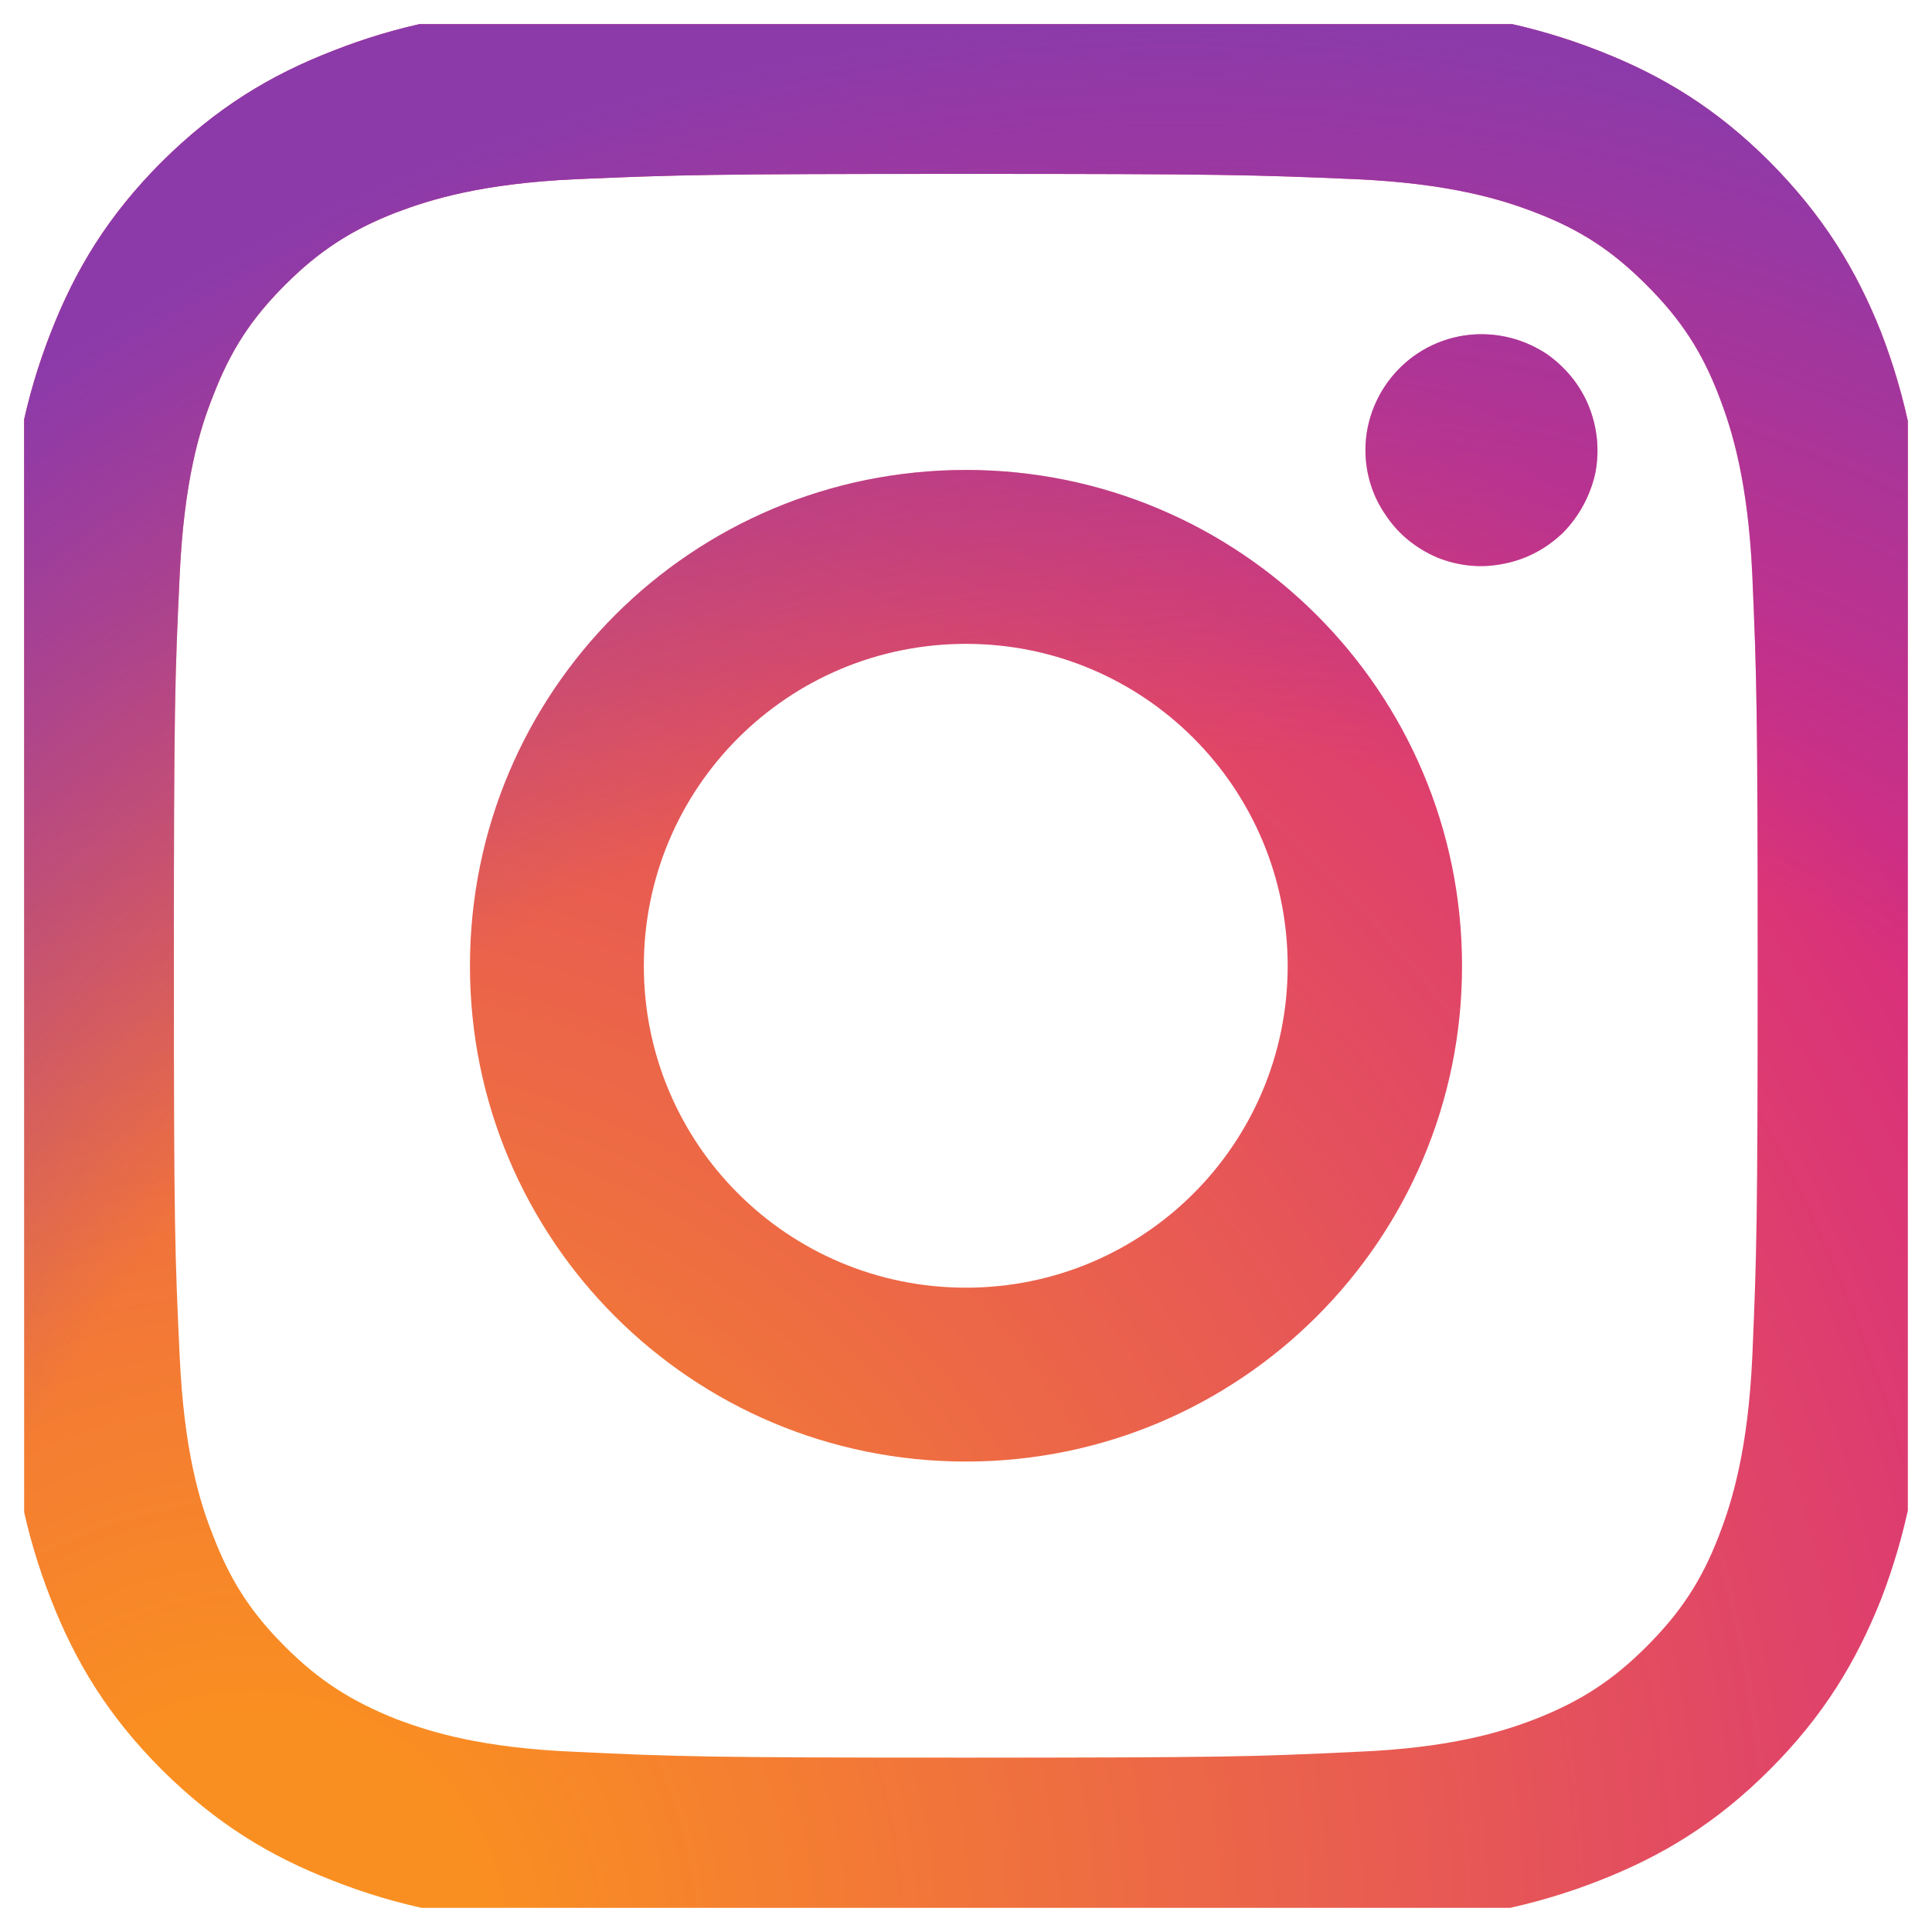 <svg width="40" height="40" viewBox="0 0 40 40" fill="none" xmlns="http://www.w3.org/2000/svg" xmlns:xlink="http://www.w3.org/1999/xlink">
	<desc>
			Created with Pixso.
	</desc>
	<defs>
		<clipPath id="clip7_172">
			<rect id="instagram-2016-5 1" rx="0" width="39" height="39" transform="translate(0.5 0.5)" fill="white" fill-opacity="0"/>
		</clipPath>
		<radialGradient gradientTransform="translate(5.315 40.189) rotate(0) scale(52.217 52.217)" cx="0" cy="0" r="1" id="paint_radial_7_173_0" gradientUnits="userSpaceOnUse">
			<stop offset="0.09" stop-color="#FA8F21"/>
			<stop offset="0.78" stop-color="#D82D7E"/>
		</radialGradient>
		<radialGradient gradientTransform="translate(24.259 41.981) rotate(0) scale(41.154 41.154)" cx="0" cy="0" r="1" id="paint_radial_7_174_0" gradientUnits="userSpaceOnUse">
			<stop offset="0.64" stop-color="#8C3AAA" stop-opacity="0"/>
			<stop offset="1" stop-color="#8C3AAA"/>
		</radialGradient>
	</defs>
	<rect id="instagram-2016-5 1" rx="0" width="39" height="39" transform="translate(0.5 0.5)" fill="#FFFFFF" fill-opacity="0"/>
	<g clip-path="url(#clip7_172)">
		<path id="Vector" d="M13.33 20C13.33 16.31 16.31 13.33 20 13.33C23.68 13.33 26.66 16.31 26.66 20C26.66 23.68 23.68 26.66 20 26.66C16.31 26.66 13.33 23.68 13.33 20ZM9.73 20C9.73 25.67 14.32 30.26 20 30.26C25.67 30.26 30.27 25.67 30.27 20C30.27 14.32 25.67 9.73 20 9.73C14.32 9.73 9.73 14.32 9.73 20ZM28.27 9.32C28.27 9.79 28.41 10.26 28.68 10.65C28.94 11.05 29.31 11.35 29.75 11.54C30.19 11.72 30.67 11.77 31.14 11.67C31.61 11.58 32.03 11.35 32.37 11.02C32.7 10.68 32.93 10.25 33.03 9.79C33.12 9.32 33.07 8.84 32.89 8.4C32.71 7.96 32.4 7.59 32.01 7.32C31.61 7.06 31.15 6.92 30.67 6.92L30.67 6.92C30.04 6.92 29.43 7.17 28.98 7.62C28.53 8.07 28.27 8.68 28.27 9.32ZM11.92 36.27C9.97 36.19 8.91 35.86 8.2 35.59C7.27 35.22 6.6 34.79 5.9 34.09C5.2 33.39 4.77 32.73 4.41 31.79C4.13 31.09 3.81 30.03 3.72 28.08C3.62 25.97 3.6 25.34 3.6 20C3.6 14.65 3.62 14.02 3.72 11.91C3.81 9.96 4.13 8.9 4.41 8.2C4.77 7.26 5.2 6.6 5.9 5.9C6.6 5.2 7.27 4.76 8.2 4.4C8.91 4.13 9.97 3.8 11.92 3.71C14.02 3.62 14.66 3.6 20 3.6C25.33 3.6 25.97 3.62 28.08 3.71C30.03 3.8 31.09 4.13 31.79 4.4C32.73 4.76 33.39 5.2 34.09 5.9C34.79 6.6 35.23 7.26 35.59 8.2C35.86 8.9 36.19 9.96 36.28 11.91C36.37 14.02 36.39 14.65 36.39 20C36.39 25.34 36.37 25.97 36.28 28.08C36.19 30.03 35.86 31.09 35.59 31.79C35.23 32.73 34.79 33.39 34.09 34.09C33.39 34.79 32.73 35.22 31.79 35.59C31.09 35.86 30.03 36.19 28.08 36.27C25.97 36.37 25.34 36.39 20 36.39C14.65 36.39 14.02 36.37 11.92 36.27ZM11.75 0.12C9.62 0.21 8.17 0.55 6.9 1.05C5.58 1.56 4.47 2.24 3.35 3.35C2.24 4.46 1.56 5.58 1.05 6.89C0.55 8.17 0.21 9.62 0.12 11.75C0.02 13.88 0 14.56 0 20C0 25.43 0.02 26.11 0.12 28.24C0.21 30.37 0.55 31.82 1.05 33.1C1.56 34.41 2.24 35.53 3.35 36.64C4.47 37.75 5.58 38.43 6.9 38.94C8.17 39.44 9.62 39.78 11.75 39.87C13.88 39.97 14.56 40 20 40C25.43 40 26.11 39.97 28.24 39.87C30.37 39.78 31.82 39.44 33.1 38.94C34.41 38.43 35.53 37.75 36.64 36.64C37.75 35.53 38.43 34.41 38.95 33.1C39.44 31.82 39.78 30.37 39.87 28.24C39.97 26.11 39.99 25.43 39.99 20C39.99 14.56 39.97 13.88 39.87 11.75C39.78 9.62 39.44 8.17 38.95 6.89C38.43 5.58 37.75 4.47 36.64 3.35C35.53 2.24 34.41 1.56 33.1 1.05C31.82 0.55 30.37 0.21 28.24 0.12C26.11 0.02 25.43 0 20 0C14.57 0 13.88 0.02 11.75 0.12Z" fill="url(#paint_radial_7_173_0)" fill-opacity="1" fill-rule="nonzero"/>
		<path id="Vector" d="M13.33 20C13.33 16.31 16.31 13.33 20 13.33C23.68 13.33 26.66 16.31 26.66 20C26.66 23.68 23.68 26.66 20 26.66C16.31 26.66 13.33 23.68 13.33 20ZM9.73 20C9.73 25.67 14.32 30.26 20 30.26C25.67 30.26 30.27 25.67 30.27 20C30.27 14.32 25.67 9.73 20 9.73C14.32 9.73 9.73 14.32 9.73 20ZM28.27 9.32C28.27 9.79 28.41 10.26 28.68 10.65C28.94 11.05 29.31 11.35 29.75 11.54C30.19 11.72 30.67 11.77 31.14 11.67C31.61 11.58 32.03 11.35 32.37 11.02C32.7 10.68 32.93 10.25 33.03 9.79C33.12 9.32 33.07 8.84 32.89 8.4C32.71 7.96 32.4 7.59 32.01 7.32C31.61 7.06 31.15 6.92 30.67 6.92L30.67 6.92C30.04 6.92 29.43 7.17 28.98 7.62C28.53 8.07 28.27 8.68 28.27 9.32ZM11.92 36.27C9.97 36.19 8.91 35.86 8.2 35.59C7.27 35.22 6.6 34.79 5.9 34.09C5.2 33.39 4.77 32.73 4.41 31.79C4.13 31.09 3.81 30.03 3.72 28.08C3.62 25.97 3.6 25.34 3.6 20C3.6 14.65 3.62 14.02 3.72 11.91C3.81 9.96 4.13 8.9 4.41 8.2C4.77 7.26 5.2 6.6 5.9 5.9C6.6 5.2 7.27 4.76 8.2 4.4C8.91 4.13 9.97 3.8 11.92 3.71C14.02 3.62 14.66 3.6 20 3.6C25.33 3.6 25.97 3.62 28.08 3.71C30.03 3.8 31.09 4.13 31.79 4.4C32.73 4.76 33.39 5.2 34.09 5.9C34.79 6.6 35.23 7.26 35.59 8.2C35.86 8.9 36.19 9.96 36.28 11.91C36.37 14.02 36.39 14.65 36.39 20C36.39 25.34 36.37 25.97 36.28 28.08C36.19 30.03 35.86 31.09 35.59 31.79C35.23 32.73 34.79 33.39 34.09 34.09C33.39 34.79 32.73 35.22 31.79 35.59C31.09 35.86 30.03 36.19 28.08 36.27C25.97 36.37 25.34 36.39 20 36.39C14.65 36.39 14.02 36.37 11.92 36.27ZM11.75 0.12C9.62 0.21 8.17 0.55 6.9 1.05C5.58 1.56 4.47 2.24 3.35 3.35C2.24 4.46 1.56 5.58 1.05 6.89C0.55 8.17 0.21 9.62 0.12 11.75C0.02 13.88 0 14.56 0 20C0 25.43 0.02 26.11 0.12 28.24C0.21 30.37 0.55 31.82 1.05 33.1C1.56 34.41 2.24 35.53 3.35 36.64C4.47 37.75 5.58 38.43 6.9 38.94C8.17 39.44 9.62 39.78 11.75 39.87C13.88 39.97 14.56 40 20 40C25.43 40 26.11 39.97 28.24 39.87C30.37 39.78 31.82 39.44 33.1 38.94C34.41 38.43 35.53 37.75 36.64 36.64C37.75 35.53 38.43 34.41 38.95 33.1C39.44 31.82 39.78 30.37 39.87 28.24C39.97 26.11 39.99 25.43 39.99 20C39.99 14.56 39.97 13.88 39.87 11.75C39.78 9.62 39.44 8.17 38.95 6.89C38.43 5.58 37.75 4.47 36.64 3.35C35.53 2.24 34.41 1.56 33.1 1.05C31.82 0.55 30.37 0.21 28.24 0.12C26.11 0.02 25.43 0 20 0C14.57 0 13.88 0.02 11.75 0.12Z" fill="url(#paint_radial_7_174_0)" fill-opacity="1" fill-rule="nonzero"/>
	</g>
</svg>
